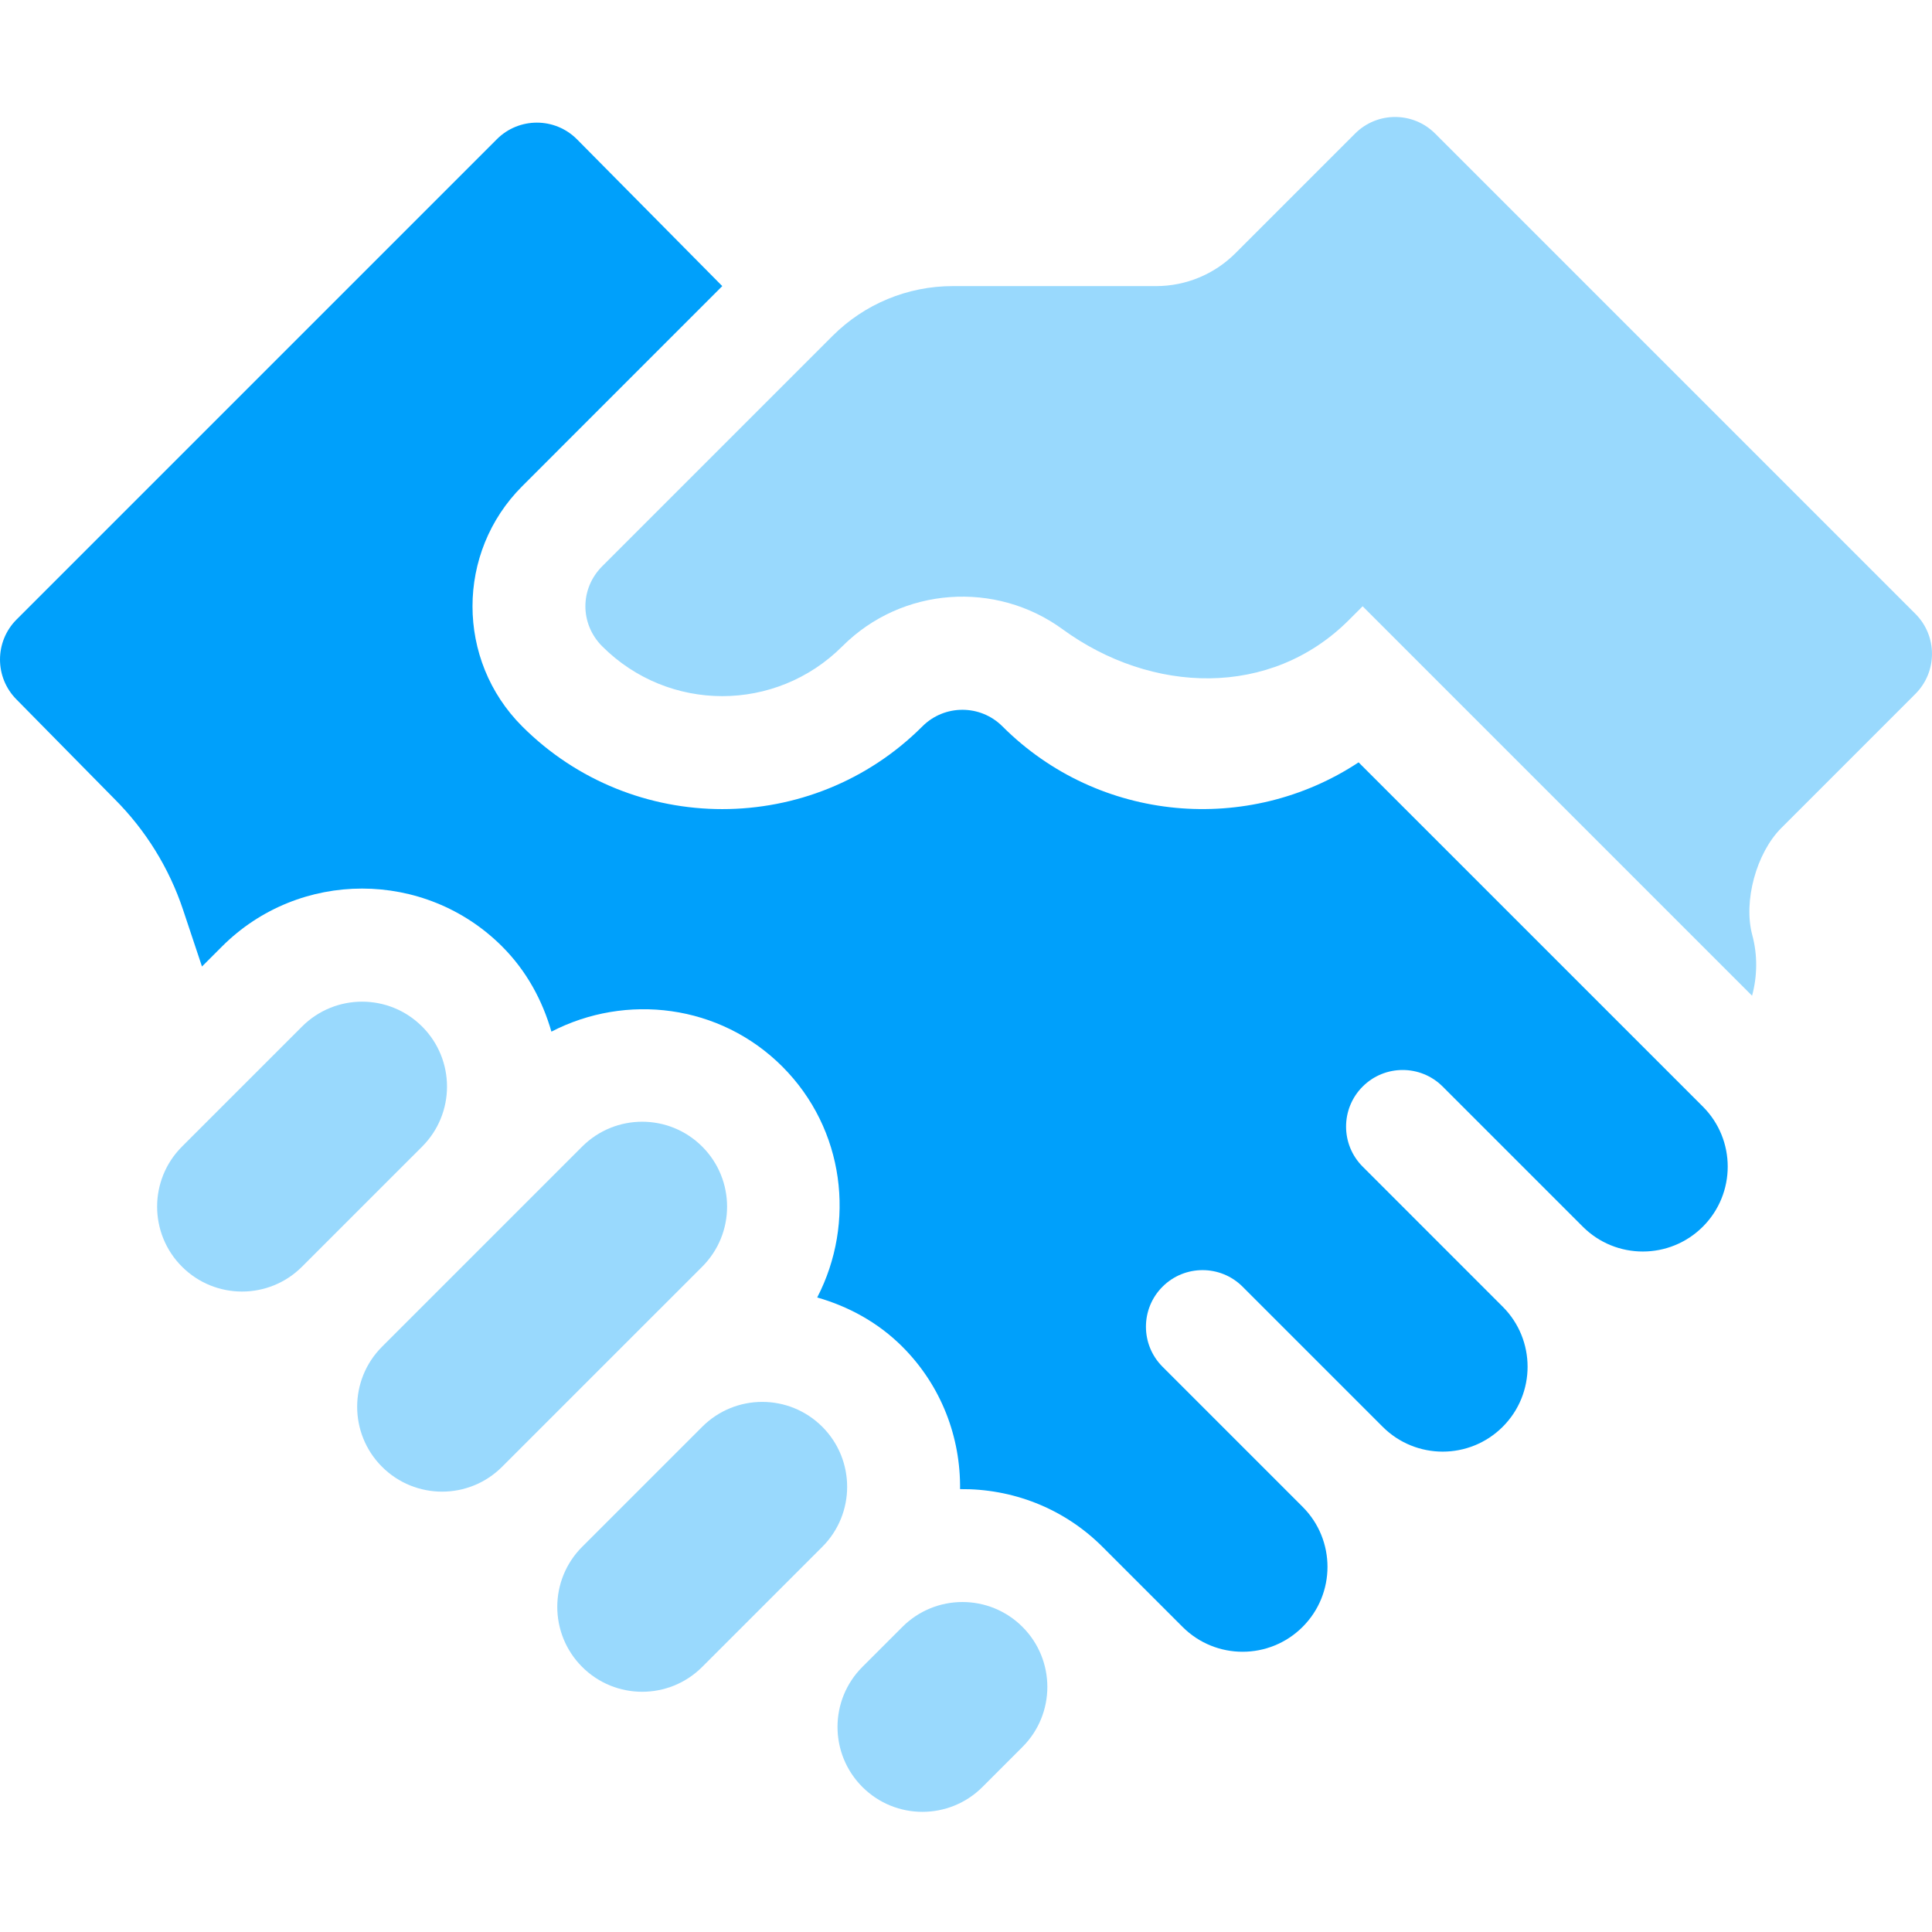 <svg width="83" height="83" viewBox="0 0 83 83" fill="none" xmlns="http://www.w3.org/2000/svg">
<g clip-path="url(#clip0_556_1832)">
<path d="M12.976 44.101L7.818 49.259C6.394 50.683 6.394 52.993 7.818 54.417C9.243 55.842 11.552 55.842 12.976 54.417L18.135 49.259C19.56 47.834 19.56 45.525 18.135 44.101C16.711 42.676 14.401 42.676 12.976 44.101Z" fill="#99D9FD"/>
<path d="M30.168 61.295L25.009 66.453C23.585 67.878 23.585 70.187 25.009 71.611C26.434 73.036 28.743 73.036 30.168 71.611L35.326 66.453C36.75 65.029 36.75 62.719 35.326 61.295C33.901 59.87 31.593 59.87 30.168 61.295Z" fill="#99D9FD"/>
<path d="M42.207 76.77L43.926 75.05C45.351 73.626 45.351 71.316 43.926 69.892C42.502 68.468 40.193 68.468 38.768 69.892L37.049 71.611C35.624 73.036 35.624 75.345 37.049 76.77C38.473 78.194 40.783 78.194 42.207 76.77Z" fill="#99D9FD"/>
<path d="M25.009 49.259L16.412 57.856C14.988 59.281 14.988 61.59 16.412 63.014C17.837 64.438 20.146 64.438 21.57 63.014L30.168 54.417C31.592 52.993 31.592 50.683 30.168 49.259C28.743 47.834 26.434 47.834 25.009 49.259Z" fill="#99D9FD"/>
<path d="M31.029 12.291L24.784 5.981C23.834 5.031 22.295 5.031 21.345 5.981L0.712 26.614C-0.237 27.564 -0.237 29.103 0.712 30.053L4.928 34.334C6.262 35.669 7.268 37.295 7.865 39.086L8.677 41.522L9.537 40.662C12.855 37.344 18.254 37.344 21.573 40.662C22.624 41.713 23.304 42.983 23.689 44.32C26.893 42.662 30.925 43.136 33.609 45.82C36.292 48.504 36.767 52.535 35.108 55.74C36.446 56.125 37.715 56.804 38.767 57.856C40.451 59.54 41.271 61.762 41.245 63.974C43.459 63.949 45.679 64.769 47.364 66.453C48.21 67.299 50.803 69.892 50.803 69.892C52.227 71.317 54.536 71.317 55.961 69.892C57.386 68.468 57.386 66.158 55.961 64.734L49.943 58.716C48.993 57.766 48.993 56.227 49.943 55.277C50.893 54.328 52.432 54.328 53.382 55.277L59.4 61.295C60.824 62.719 63.134 62.719 64.558 61.295C65.982 59.871 65.982 57.561 64.558 56.137L58.54 50.118C57.591 49.169 57.591 47.63 58.54 46.68C59.49 45.73 61.03 45.73 61.979 46.68L67.997 52.698C69.421 54.122 71.731 54.122 73.156 52.698C74.58 51.273 74.58 48.964 73.156 47.54L58.366 32.751C53.648 35.87 47.217 35.356 43.065 31.205C42.117 30.256 40.575 30.256 39.627 31.205C34.886 35.945 27.173 35.945 22.433 31.205C19.588 28.361 19.588 23.733 22.433 20.889L31.029 12.291Z" fill="#00A0FB"/>
<path d="M61.654 5.738C60.705 4.788 59.165 4.788 58.215 5.738L53.072 10.881C52.169 11.784 50.945 12.291 49.668 12.291H40.928C38.993 12.291 37.138 13.06 35.77 14.428L25.871 24.327C24.908 25.29 24.908 26.803 25.871 27.766C28.725 30.62 33.333 30.62 36.187 27.766C38.759 25.194 42.79 24.948 45.641 27.027C49.476 29.825 54.59 29.996 57.947 26.639L58.54 26.046L75.27 42.777C75.502 41.92 75.506 41.013 75.279 40.172C74.886 38.713 75.457 36.641 76.525 35.572L82.287 29.81C83.237 28.86 83.237 27.32 82.287 26.371L61.654 5.738Z" fill="#99D9FD"/>
</g>
<defs>
<clipPath id="clip0_556_1832">
<rect width="83" height="83" fill="white"/>
</clipPath>
</defs>
</svg>
